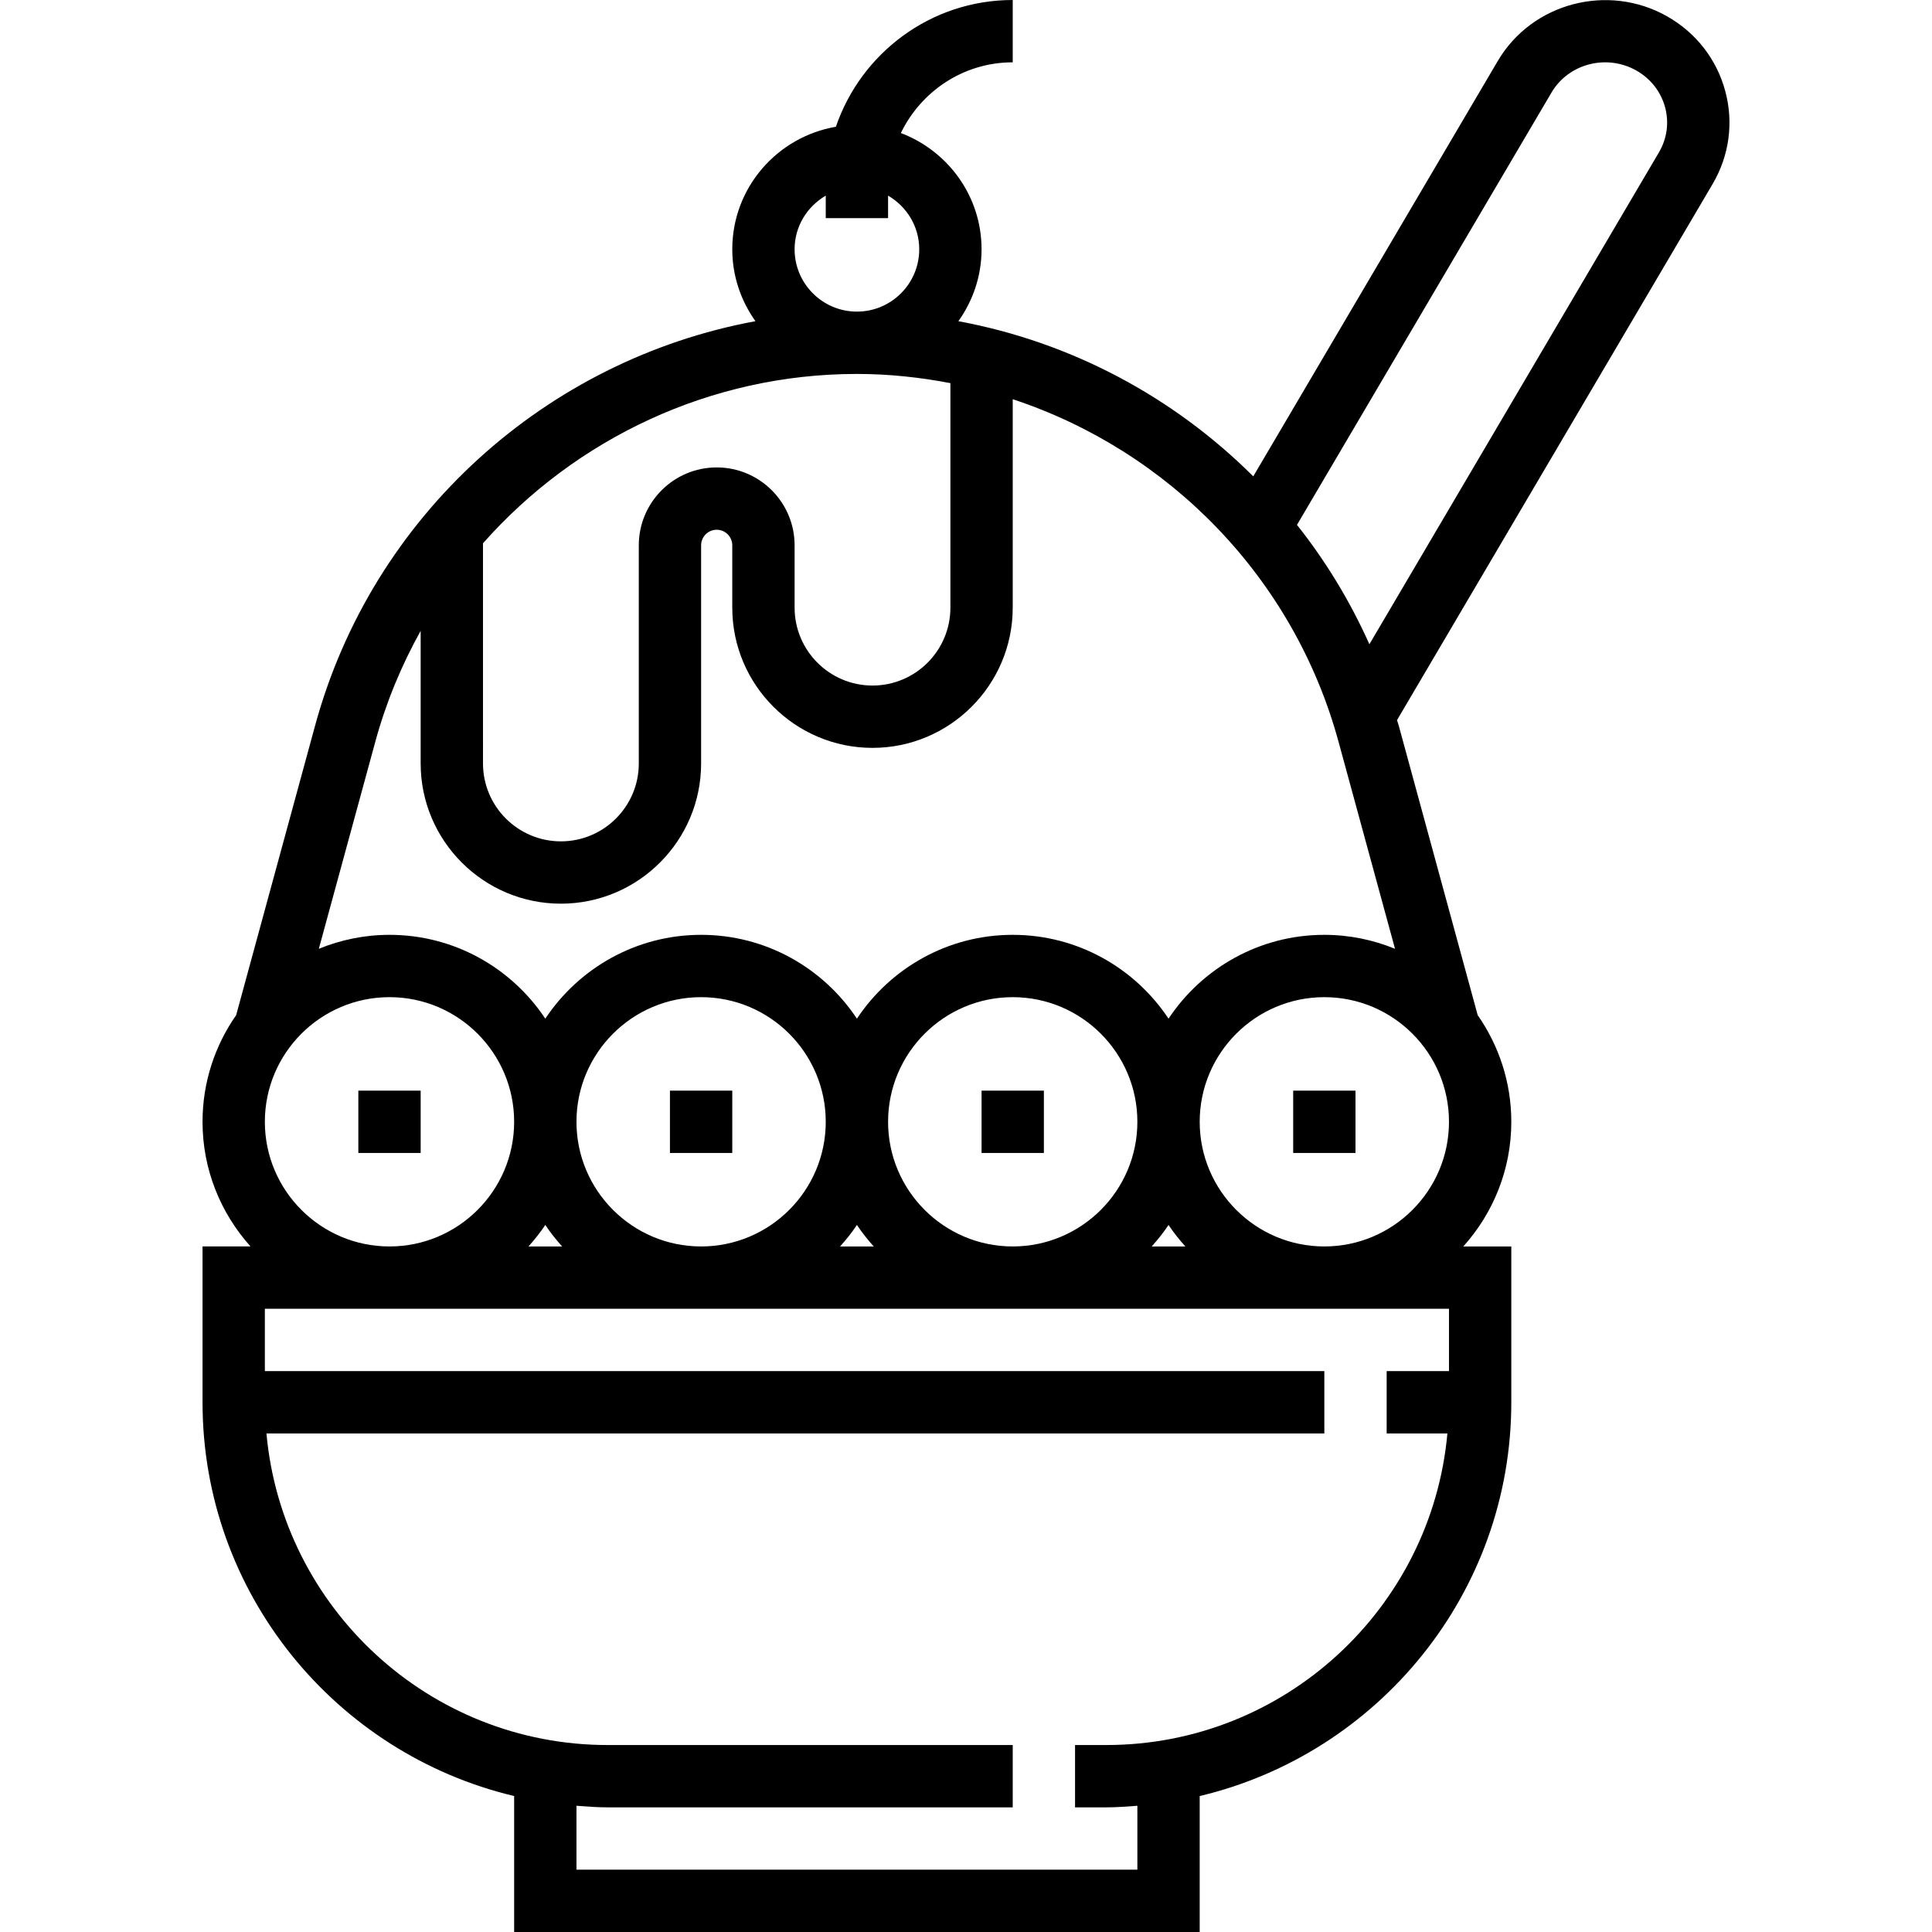 <?xml version="1.0" encoding="iso-8859-1"?>
<!-- Generator: Adobe Illustrator 19.0.0, SVG Export Plug-In . SVG Version: 6.00 Build 0)  -->
<svg xmlns="http://www.w3.org/2000/svg" xmlns:xlink="http://www.w3.org/1999/xlink" version="1.1" id="Capa_1" x="0px" y="0px" viewBox="0 0 496 496" style="enable-background:new 0 0 496 496;" xml:space="preserve">
<g>
	<g>
		<g>
			<path d="M442.932,23.416C440.74,15.232,435.428,8.4,427.98,4.184C412.796-4.4,393.292,0.728,384.508,15.68l-62.76,106.616     c-20.424-20.36-46.728-34.48-75.704-39.832c3.72-5.232,5.952-11.576,5.952-18.464c0-13.664-8.648-25.264-20.72-29.848     C236.459,23.456,247.324,16,259.996,16V0c-21.056,0-38.944,13.648-45.4,32.544c-15.072,2.584-26.6,15.656-26.6,31.456     c0,6.888,2.232,13.232,5.944,18.456c-53.648,9.912-98.312,49.784-113.032,103.776l-20.28,74.384     c-5.424,7.776-8.632,17.208-8.632,27.384c0,12.304,4.688,23.496,12.32,32h-12.32v40c0,49.072,34.208,90.216,80,101.096V496h176     v-34.904c45.792-10.88,80-52.024,80-101.096v-40h-12.32c7.632-8.504,12.32-19.696,12.32-32c0-10.176-3.208-19.608-8.632-27.384     l-20.28-74.384c-0.128-0.456-0.304-0.896-0.432-1.352l81.04-137.664C443.948,39.968,445.108,31.512,442.932,23.416z      M211.995,50.224V56h16v-5.776c4.76,2.776,8,7.88,8,13.776c0,8.824-7.176,16-16,16c-8.824,0-16-7.176-16-16     C203.995,58.104,207.235,53,211.995,50.224z M123.996,139.48c23.8-26.896,58.416-43.48,96-43.48c8.176,0,16.184,0.864,24,2.36     V156c0,11.032-8.968,20-20,20c-11.032,0-20-8.968-20-20v-16c0-11.032-8.968-20-20-20s-20,8.968-20,20v56c0,11.032-8.968,20-20,20     s-20-8.968-20-20V139.48z M96.347,190.44c2.752-10.096,6.712-19.624,11.648-28.48V196c0,19.848,16.152,36,36,36     c19.848,0,36-16.152,36-36v-56c0-2.2,1.8-4,4-4s4,1.8,4,4v16c0,19.848,16.152,36,36,36c19.848,0,36-16.152,36-36v-53.512     c40.024,13.224,72.136,45.728,83.648,87.952l14.496,53.144c-5.608-2.296-11.728-3.584-18.144-3.584     c-16.688,0-31.392,8.568-40,21.52c-8.608-12.96-23.312-21.52-40-21.52s-31.392,8.568-40,21.52     c-8.608-12.96-23.312-21.52-40-21.52s-31.392,8.568-40,21.52c-8.608-12.96-23.312-21.52-40-21.52     c-6.416,0-12.536,1.288-18.144,3.584L96.347,190.44z M304.316,320h-8.64c1.56-1.744,3.024-3.568,4.32-5.52     C301.292,316.432,302.756,318.264,304.316,320z M291.996,288c0,17.648-14.352,32-32,32s-32-14.352-32-32s14.352-32,32-32     S291.996,270.352,291.996,288z M224.316,320h-8.64c1.56-1.744,3.024-3.568,4.32-5.52     C221.292,316.432,222.756,318.264,224.316,320z M211.995,288c0,17.648-14.352,32-32,32s-32-14.352-32-32s14.352-32,32-32     S211.995,270.352,211.995,288z M144.316,320h-8.64c1.56-1.744,3.024-3.568,4.32-5.52     C141.292,316.432,142.756,318.256,144.316,320z M99.996,256c17.648,0,32,14.352,32,32s-14.352,32-32,32s-32-14.352-32-32     S82.347,256,99.996,256z M371.996,352h-16v16h15.592c-4.056,44.784-41.768,80-87.592,80h-8v16h8c2.704,0,5.352-0.2,8-0.408V480     h-144v-16.408c2.648,0.208,5.296,0.408,8,0.408h104v-16h-104c-45.824,0-83.536-35.216-87.592-80h271.592v-16h-272v-16h304V352z      M371.996,288c0,17.648-14.352,32-32,32s-32-14.352-32-32s14.352-32,32-32S371.996,270.352,371.996,288z M425.9,39.112     L351.564,165.4c-4.952-11.064-11.208-21.344-18.592-30.648L398.3,23.784c4.376-7.456,14.152-10,21.808-5.672     c3.68,2.088,6.296,5.44,7.376,9.448C428.532,31.488,427.972,35.584,425.9,39.112z"/>
			<rect x="331.996" y="280" width="16" height="16"/>
			<rect x="251.995" y="280" width="16" height="16"/>
			<rect x="171.995" y="280" width="16" height="16"/>
			<rect x="91.996" y="280" width="16" height="16"/>
		</g>
	</g>
</g>
<g>
</g>
<g>
</g>
<g>
</g>
<g>
</g>
<g>
</g>
<g>
</g>
<g>
</g>
<g>
</g>
<g>
</g>
<g>
</g>
<g>
</g>
<g>
</g>
<g>
</g>
<g>
</g>
<g>
</g>
</svg>
